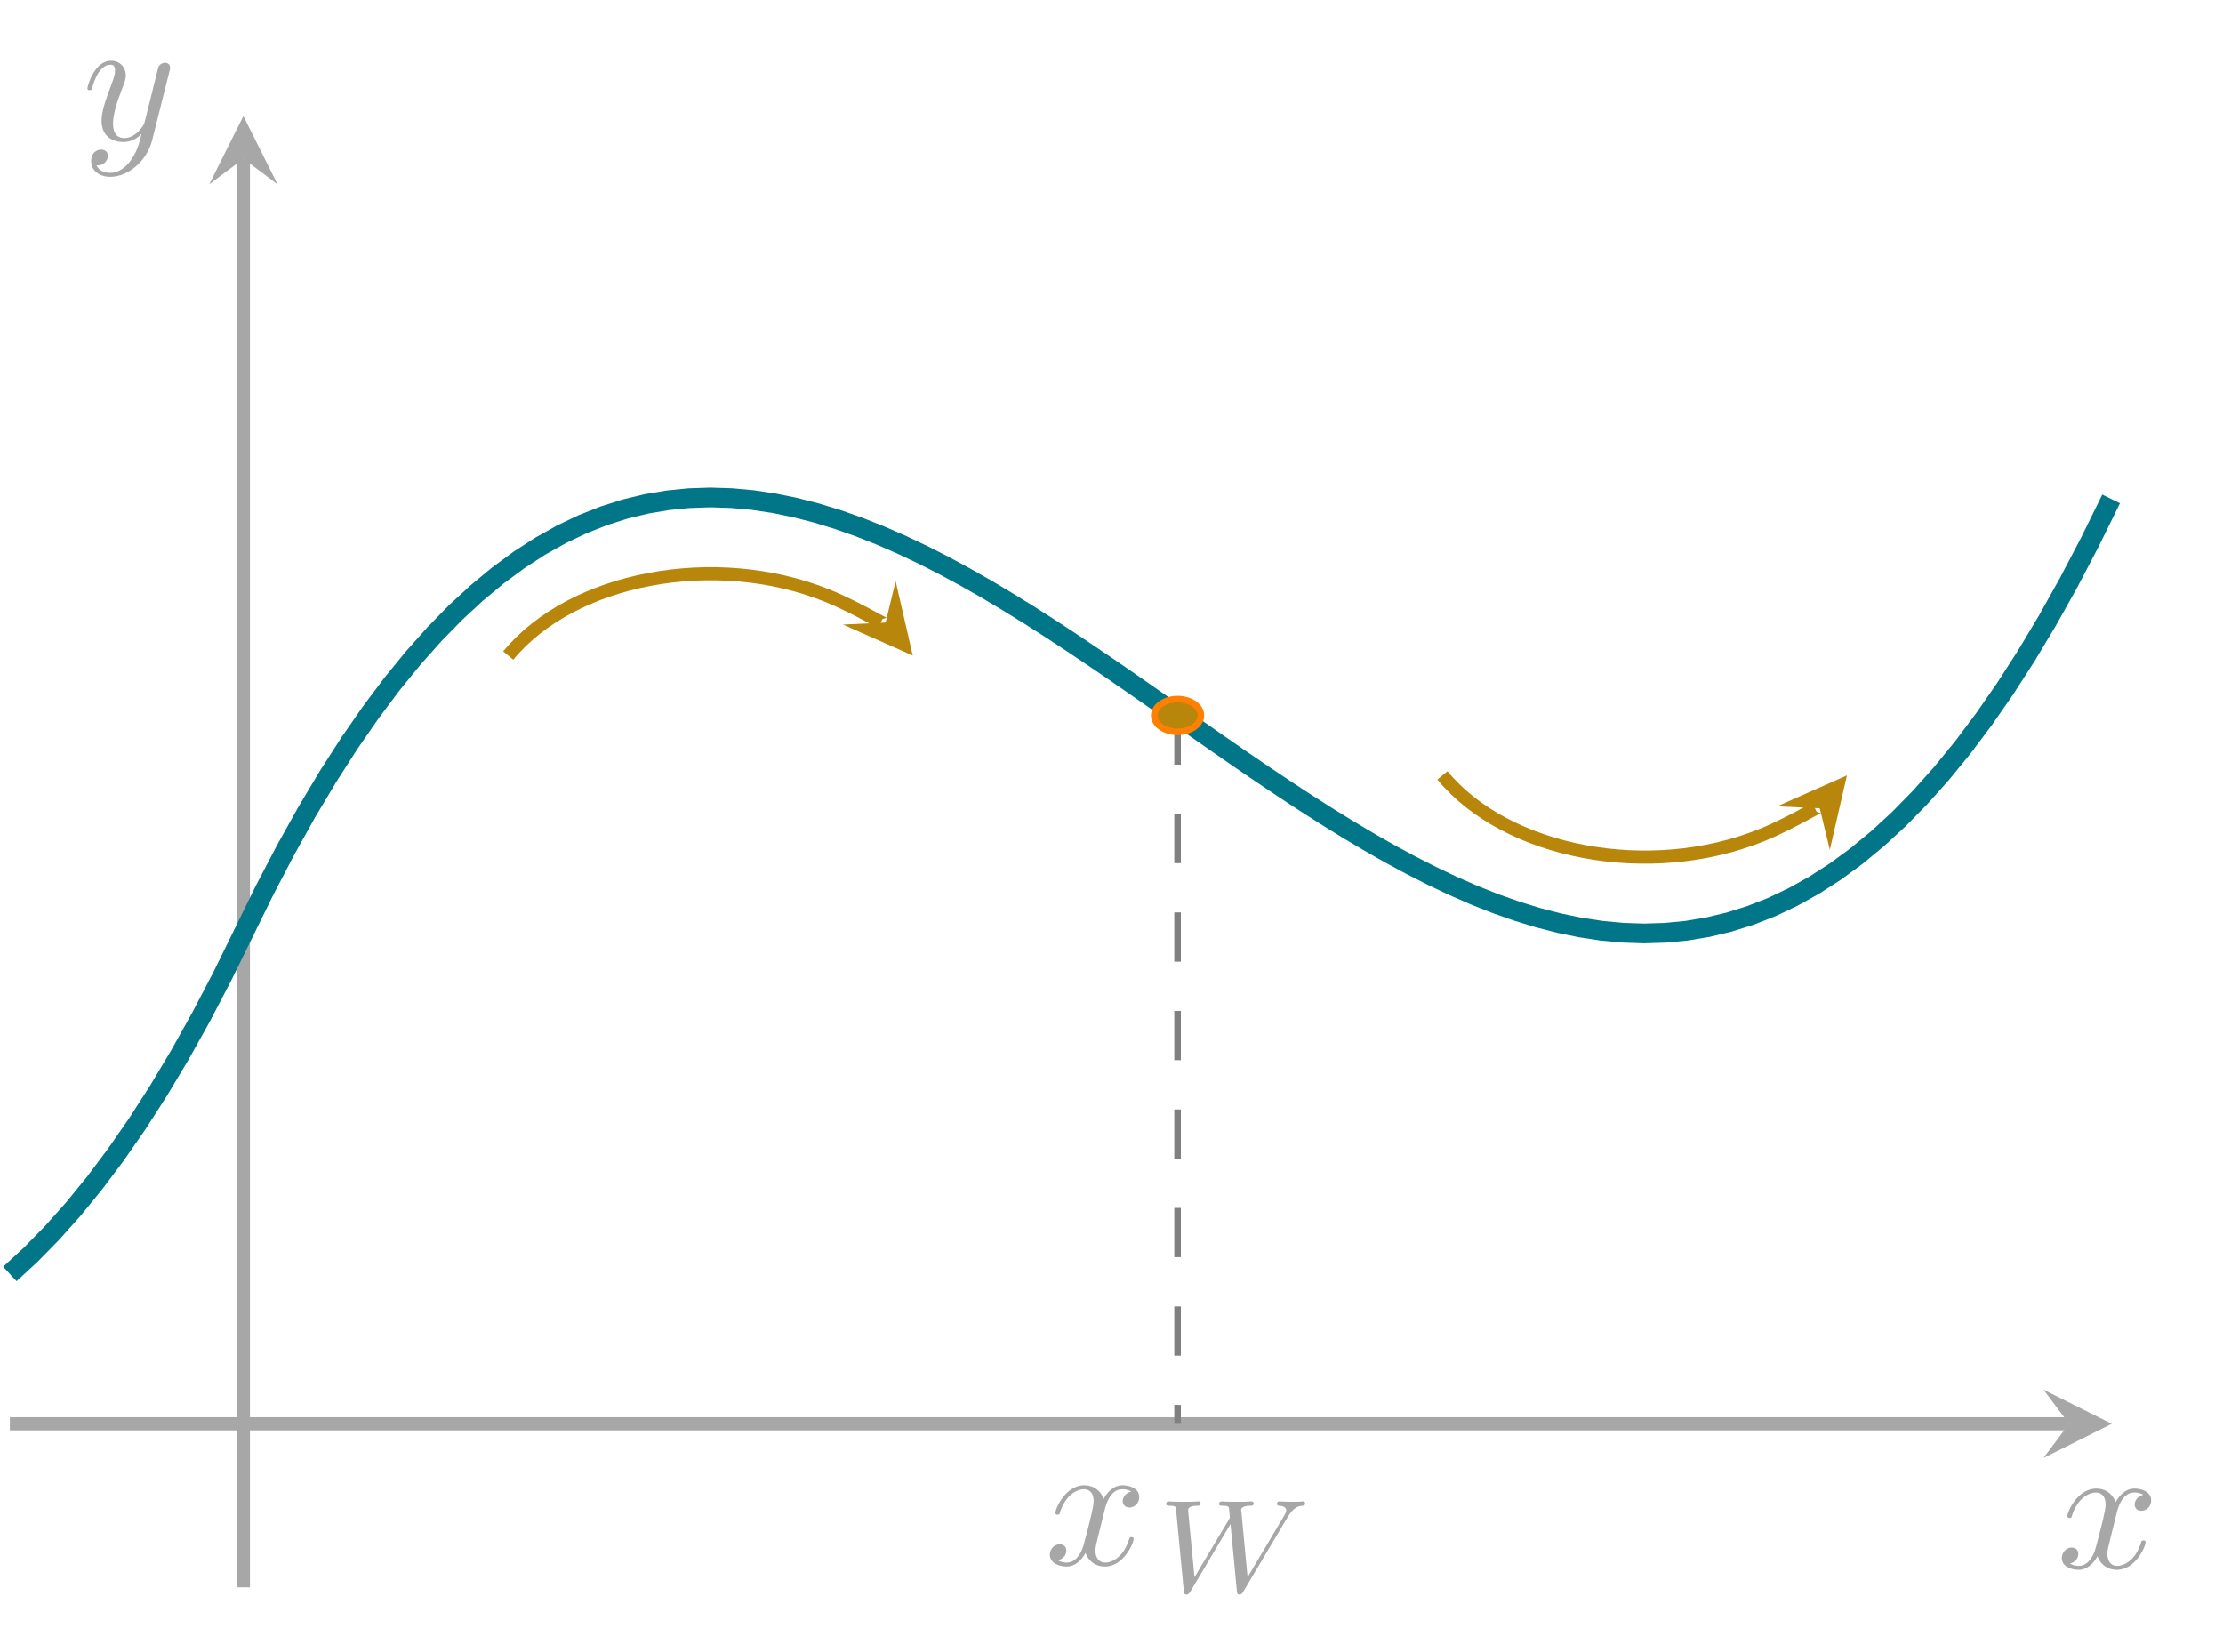 <?xml version='1.0' encoding='UTF-8'?>
<!-- This file was generated by dvisvgm 3.0.3 -->
<svg version='1.1' xmlns='http://www.w3.org/2000/svg' xmlns:xlink='http://www.w3.org/1999/xlink' width='134.91pt' height='100.272pt' viewBox='0 0 134.91 100.272'>
<defs>
<path id='g0-1' d='M3.641-3.292C3.706-3.575 3.957-4.578 4.72-4.578C4.774-4.578 5.036-4.578 5.265-4.436C4.96-4.382 4.742-4.109 4.742-3.848C4.742-3.673 4.861-3.466 5.156-3.466C5.396-3.466 5.744-3.662 5.744-4.098C5.744-4.665 5.101-4.818 4.731-4.818C4.098-4.818 3.717-4.24 3.586-3.989C3.314-4.709 2.725-4.818 2.409-4.818C1.275-4.818 .654-3.412 .654-3.139C.654-3.03 .763-3.03 .785-3.03C.872-3.03 .905-3.052 .926-3.15C1.297-4.306 2.017-4.578 2.387-4.578C2.594-4.578 2.976-4.48 2.976-3.848C2.976-3.51 2.79-2.78 2.387-1.254C2.213-.578 1.831-.12 1.352-.12C1.286-.12 1.036-.12 .807-.262C1.079-.316 1.319-.545 1.319-.85C1.319-1.145 1.079-1.232 .916-1.232C.589-1.232 .316-.948 .316-.6C.316-.098 .861 .12 1.341 .12C2.06 .12 2.453-.643 2.485-.709C2.616-.305 3.008 .12 3.662 .12C4.785 .12 5.406-1.286 5.406-1.559C5.406-1.668 5.308-1.668 5.276-1.668C5.178-1.668 5.156-1.624 5.134-1.548C4.774-.382 4.033-.12 3.684-.12C3.259-.12 3.085-.469 3.085-.839C3.085-1.079 3.15-1.319 3.27-1.798L3.641-3.292Z'/>
<path id='g0-2' d='M5.297-4.153C5.341-4.306 5.341-4.327 5.341-4.404C5.341-4.6 5.188-4.698 5.025-4.698C4.916-4.698 4.742-4.633 4.643-4.469C4.622-4.415 4.534-4.077 4.491-3.88C4.415-3.597 4.338-3.303 4.273-3.008L3.782-1.046C3.739-.883 3.27-.12 2.551-.12C1.995-.12 1.875-.6 1.875-1.003C1.875-1.504 2.06-2.18 2.431-3.139C2.605-3.586 2.649-3.706 2.649-3.924C2.649-4.415 2.3-4.818 1.755-4.818C.719-4.818 .316-3.237 .316-3.139C.316-3.03 .425-3.03 .447-3.03C.556-3.03 .567-3.052 .621-3.226C.916-4.251 1.352-4.578 1.722-4.578C1.809-4.578 1.995-4.578 1.995-4.229C1.995-3.957 1.886-3.673 1.809-3.466C1.373-2.311 1.177-1.69 1.177-1.177C1.177-.207 1.864 .12 2.507 .12C2.932 .12 3.303-.065 3.608-.371C3.466 .196 3.335 .73 2.899 1.308C2.616 1.679 2.202 1.995 1.7 1.995C1.548 1.995 1.057 1.962 .872 1.537C1.046 1.537 1.188 1.537 1.341 1.406C1.45 1.308 1.559 1.166 1.559 .959C1.559 .621 1.264 .578 1.155 .578C.905 .578 .545 .752 .545 1.286C.545 1.831 1.025 2.235 1.7 2.235C2.823 2.235 3.946 1.243 4.251 .011L5.297-4.153Z'/>
<path id='g1-1' d='M7.816-4.504C8.176-5.104 8.448-5.176 8.712-5.2C8.784-5.208 8.88-5.216 8.88-5.352C8.88-5.408 8.832-5.464 8.768-5.464C8.632-5.464 8.76-5.44 8.128-5.44C7.6-5.44 7.368-5.464 7.328-5.464C7.2-5.464 7.176-5.376 7.176-5.312C7.176-5.208 7.288-5.2 7.312-5.2C7.536-5.192 7.736-5.112 7.736-4.912C7.736-4.808 7.656-4.672 7.616-4.608L5.4-.88L5.024-4.856C5.016-4.872 5.008-4.928 5.008-4.952C5.008-5.072 5.16-5.2 5.552-5.2C5.672-5.2 5.768-5.2 5.768-5.352C5.768-5.416 5.72-5.464 5.64-5.464S5.264-5.448 5.184-5.44H4.704C3.992-5.44 3.904-5.464 3.84-5.464C3.808-5.464 3.68-5.464 3.68-5.312C3.68-5.2 3.784-5.2 3.904-5.2C4.24-5.2 4.264-5.136 4.28-5.024C4.28-5.008 4.328-4.544 4.328-4.52S4.328-4.456 4.272-4.368L2.192-.88L1.816-4.816C1.816-4.856 1.808-4.92 1.808-4.96C1.808-5.024 1.872-5.2 2.36-5.2C2.448-5.2 2.56-5.2 2.56-5.352C2.56-5.416 2.504-5.464 2.432-5.464C2.352-5.464 2.056-5.448 1.976-5.44H1.496C.76-5.44 .728-5.464 .632-5.464C.504-5.464 .48-5.376 .48-5.312C.48-5.2 .592-5.2 .68-5.2C1.056-5.2 1.064-5.144 1.08-4.944L1.544-.064C1.56 .088 1.568 .168 1.704 .168C1.768 .168 1.848 .144 1.936 0L4.368-4.096L4.752-.056C4.768 .088 4.776 .168 4.904 .168C5.04 .168 5.088 .08 5.136 0L7.816-4.504Z'/>
</defs>
<g id='page1'>
<path d='M.598 86.415H125.568' stroke='#a8a7a7' fill='none' stroke-width='.797' stroke-miterlimit='10'/>
<path d='M128.158 86.415L124.014 84.343L125.568 86.415L124.014 88.487' fill='#a8a7a7'/>
<g fill='#a8a7a7' transform='matrix(.999 0 0 .999 0 100.272)'>
<use x='124.935' y='-5.121' xlink:href='#g0-1'/>
</g>
<path d='M14.771 96.336V9.635' stroke='#a8a7a7' fill='none' stroke-width='.797' stroke-miterlimit='10'/>
<path d='M14.771 7.044L12.699 11.189L14.771 9.635L16.843 11.189' fill='#a8a7a7'/>
<g fill='#a8a7a7' transform='matrix(.999 0 0 .999 0 100.272)'>
<use x='4.993' y='-91.862' xlink:href='#g0-2'/>
</g>
<path d='M.598 77.32L1.886 76.131L3.174 74.815L4.462 73.37L5.75 71.789L7.038 70.071L8.326 68.212L9.614 66.207L10.902 64.053L12.191 61.746L13.479 59.283L14.767 56.66L16.055 54.036L17.343 51.572L18.631 49.264L19.919 47.109L21.207 45.103L22.495 43.243L23.783 41.524L25.071 39.943L26.36 38.495L27.648 37.179L28.936 35.989L30.224 34.922L31.512 33.974L32.8 33.142L34.088 32.421L35.376 31.809L36.664 31.301L37.952 30.893L39.241 30.582L40.529 30.365L41.817 30.237L43.105 30.194L44.393 30.234L45.681 30.351L46.969 30.544L48.257 30.807L49.545 31.137L50.833 31.531L52.122 31.984L53.41 32.493L54.698 33.055L55.986 33.664L57.274 34.319L58.562 35.015L59.85 35.748L61.138 36.515L62.426 37.311L63.714 38.133L65.002 38.978L66.291 39.842L67.579 40.72L68.867 41.61L70.155 42.507L71.443 43.408L72.731 44.309L74.019 45.207L75.307 46.097L76.595 46.976L77.883 47.84L79.172 48.686L80.46 49.509L81.748 50.306L83.036 51.074L84.324 51.808L85.612 52.505L86.9 53.161L88.188 53.773L89.476 54.336L90.764 54.847L92.053 55.302L93.341 55.698L94.629 56.03L95.917 56.296L97.205 56.491L98.493 56.611L99.781 56.654L101.069 56.614L102.357 56.489L103.645 56.275L104.934 55.967L106.222 55.563L107.51 55.059L108.798 54.45L110.086 53.733L111.374 52.905L112.662 51.961L113.95 50.898L115.238 49.713L116.526 48.4L117.815 46.958L119.103 45.382L120.391 43.667L121.679 41.812L122.967 39.811L124.255 37.662L125.543 35.359L126.831 32.901L128.119 30.282' stroke='#007688' fill='none' stroke-width='1.196' stroke-miterlimit='10'/>
<path d='M71.465 43.422V86.415' stroke='gray' fill='none' stroke-width='.399' stroke-miterlimit='10' stroke-dasharray='2.989 2.989'/>
<g fill='#a8a7a7' transform='matrix(.999 0 0 .999 0 100.272)'>
<use x='63.461' y='-5.321' xlink:href='#g0-1'/>
</g>
<g fill='#a8a7a7' transform='matrix(1.004 0 0 1.004 0 100.272)'>
<use x='70.011' y='-3.65' xlink:href='#g1-1'/>
</g>
<path d='M72.882 43.422C72.882 42.874 72.247 42.43 71.465 42.43C70.682 42.43 70.047 42.874 70.047 43.422C70.047 43.97 70.682 44.415 71.465 44.415C72.247 44.415 72.882 43.97 72.882 43.422Z' fill='darkgoldenrod'/>
<path d='M72.882 43.422C72.882 42.874 72.247 42.43 71.465 42.43C70.682 42.43 70.047 42.874 70.047 43.422C70.047 43.97 70.682 44.415 71.465 44.415C72.247 44.415 72.882 43.97 72.882 43.422Z' stroke='#ff8000' fill='none' stroke-width='.399' stroke-miterlimit='10'/>
<path d='M30.843 39.785C34.757 35.039 43.426 33.413 50.204 36.153C52.359 37.024 54.149 38.277 53.744 37.786' stroke='darkgoldenrod' fill='none' stroke-width='.797' stroke-miterlimit='10'/>
<path d='M55.392 39.785L54.354 35.269L53.744 37.786L51.157 37.906' fill='darkgoldenrod'/>
<path d='M87.537 47.06C91.451 51.806 100.119 53.431 106.898 50.692C109.052 49.821 110.842 48.568 110.438 49.059' stroke='darkgoldenrod' fill='none' stroke-width='.797' stroke-miterlimit='10'/>
<path d='M112.086 47.06L107.851 48.939L110.438 49.059L111.048 51.576' fill='darkgoldenrod'/>
</g>
</svg>
